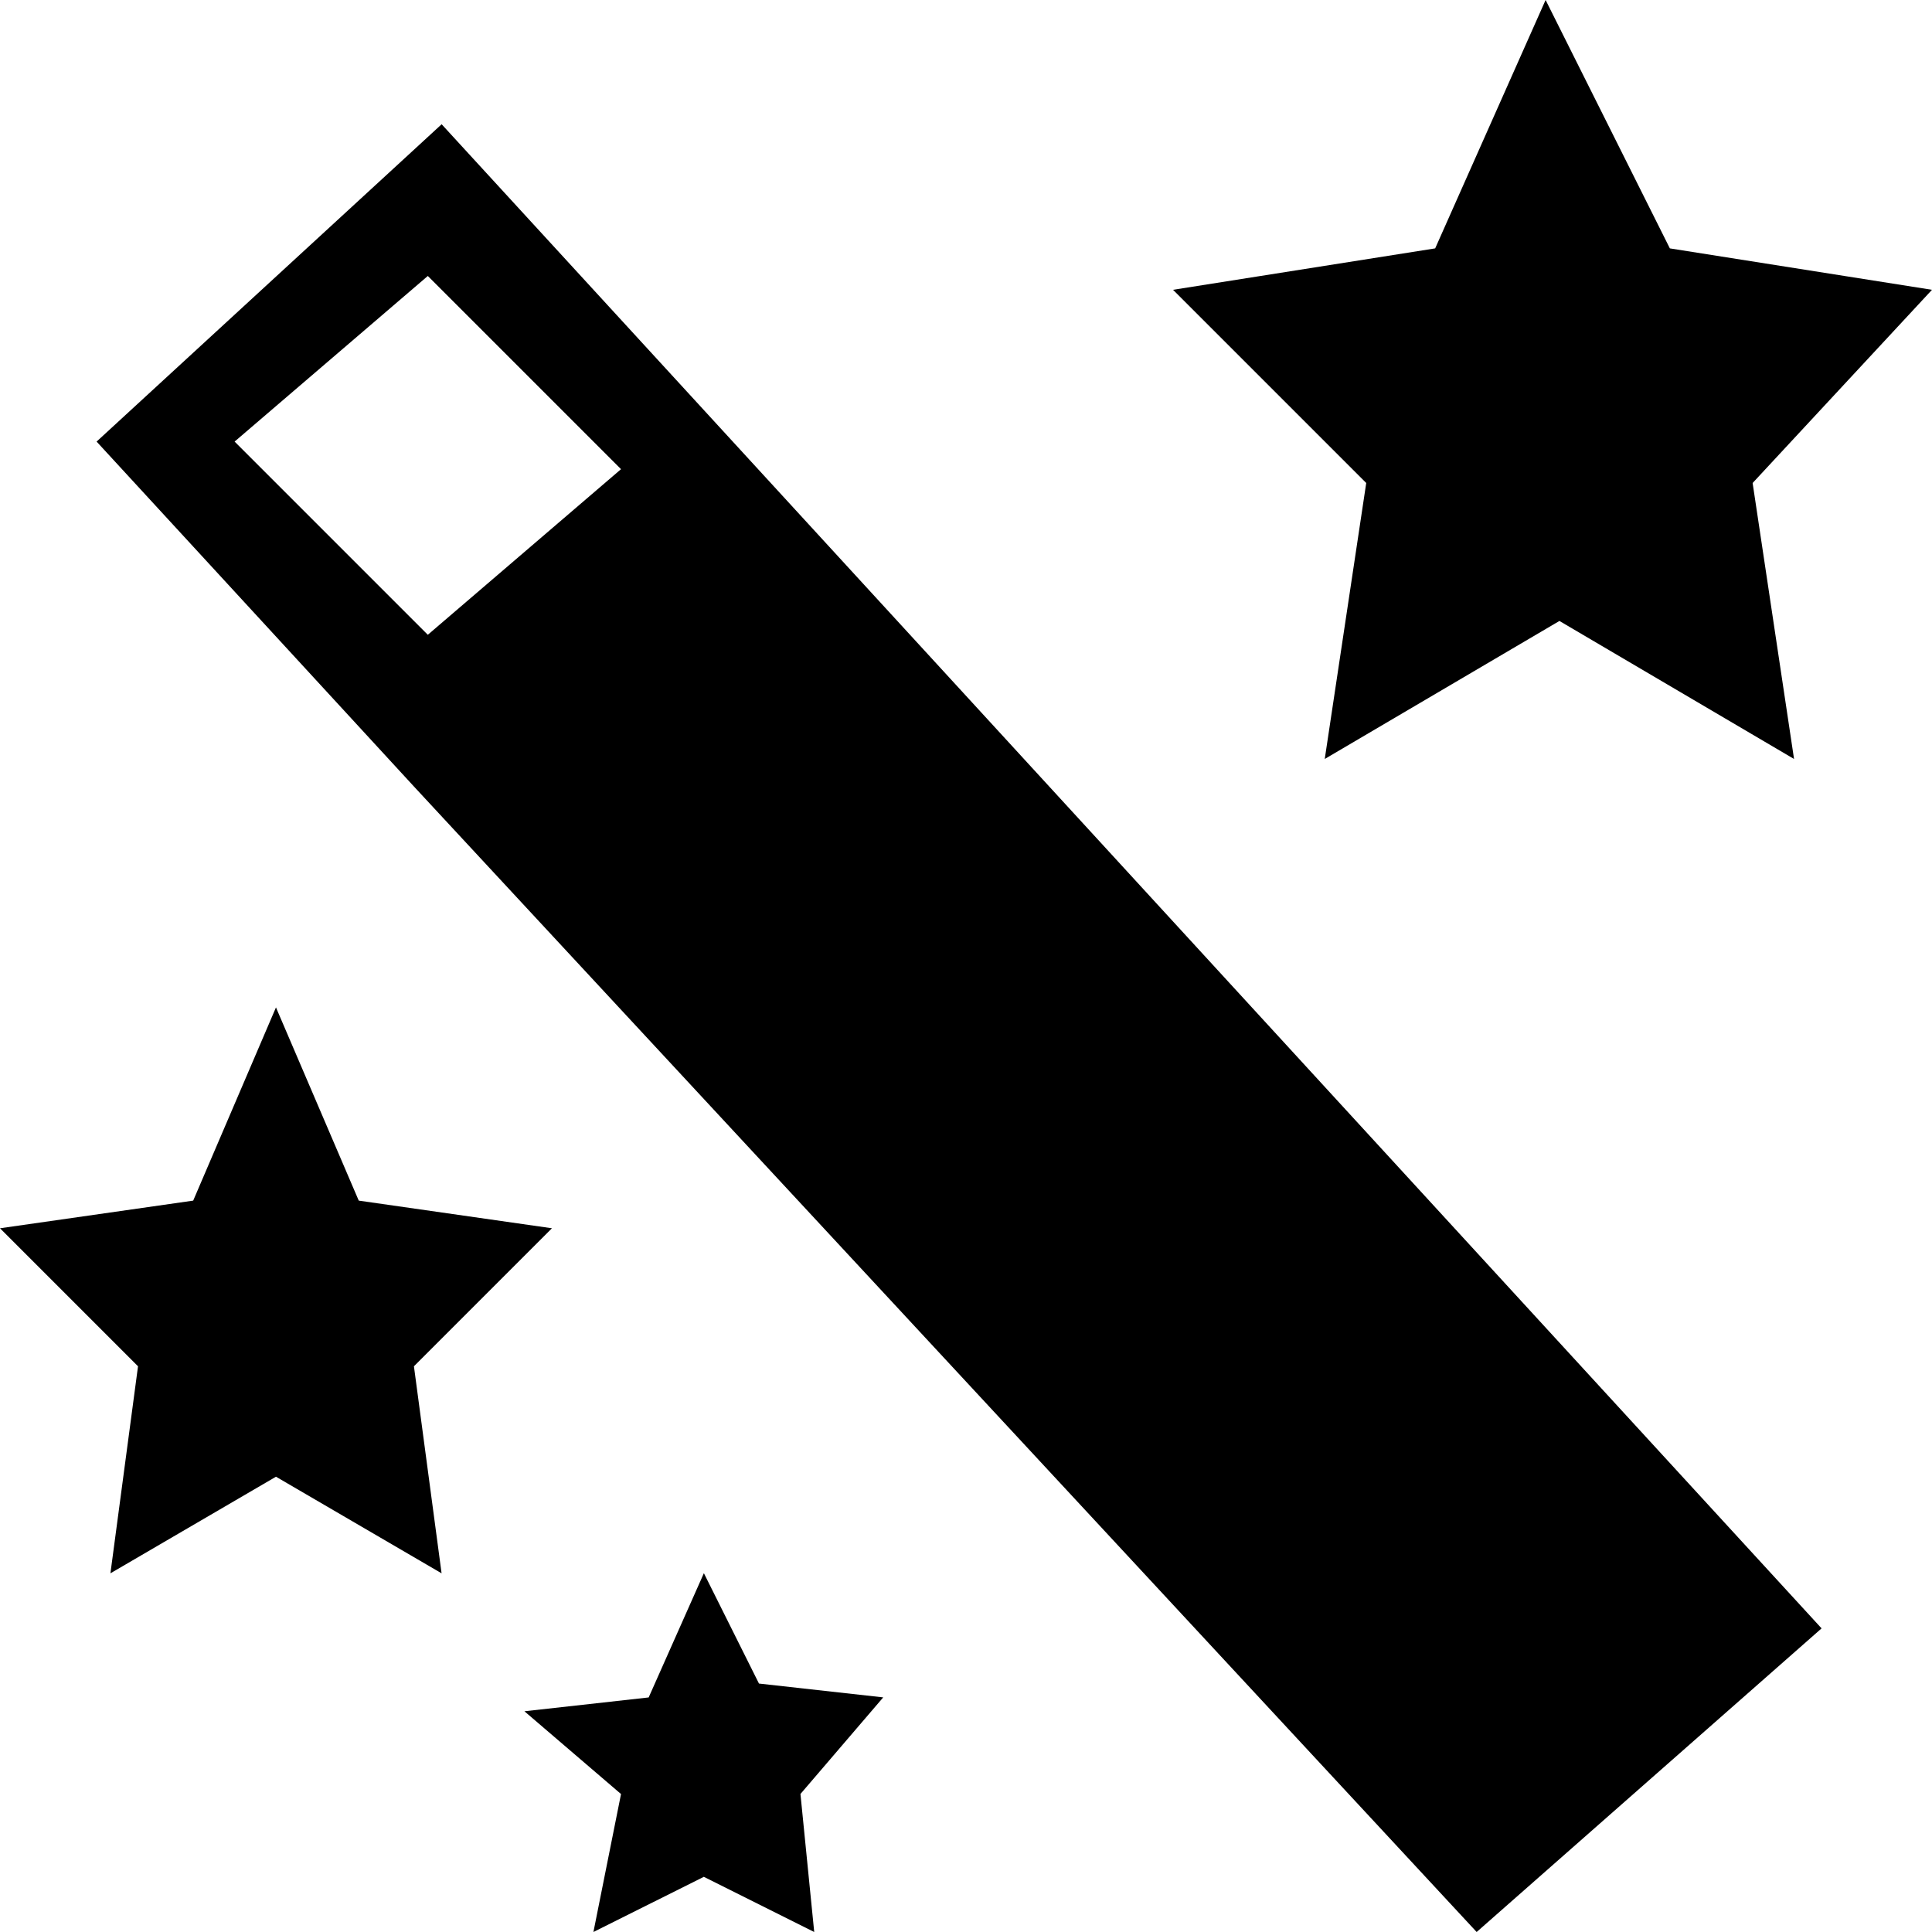 <?xml version="1.0" encoding="UTF-8"?>
<svg width="32px" height="32px" viewBox="0 0 32 32" version="1.1" xmlns="http://www.w3.org/2000/svg" xmlns:xlink="http://www.w3.org/1999/xlink">
    <title>common/icon/style_magic_样式</title>
    <g id="HiDPI" stroke="none" stroke-width="1" fill="none" fill-rule="evenodd">
        <g id="H-01-Profile" transform="translate(-60, -508)" fill="#000000" fill-rule="nonzero">
            <g id="Style" transform="translate(36, 483)">
                <g id="样式" transform="translate(24, 25)">
                    <rect id="矩形" opacity="0" x="0" y="0" width="32" height="32"></rect>
                    <path d="M7.315,2.058 L1.6,7.314 L6.858,13.029 L24.458,32 L30.171,26.971 L7.315,2.058 Z M3.886,7.314 L7.086,4.571 L10.286,7.771 L7.086,10.514 L3.886,7.314 Z M11.658,26.058 L10.744,28.115 L8.686,28.344 L10.286,29.715 L9.829,32 L11.658,31.086 L13.486,32 L13.258,29.714 L14.629,28.114 L12.571,27.885 L11.658,26.056 L11.658,26.058 Z M4.571,16.686 L3.2,19.886 L0,20.344 L2.286,22.63 L1.829,26.059 L4.571,24.459 L7.314,26.059 L6.856,22.63 L9.142,20.344 L5.942,19.886 L4.571,16.686 Z M25.6,0 L23.771,4.114 L19.429,4.8 L22.629,8 L21.942,12.571 L25.829,10.285 L29.715,12.571 L29.029,8 L32,4.8 L27.658,4.114 L25.6,0 Z" id="形状"></path>
                </g>
            </g>
        </g>
    </g>
</svg>